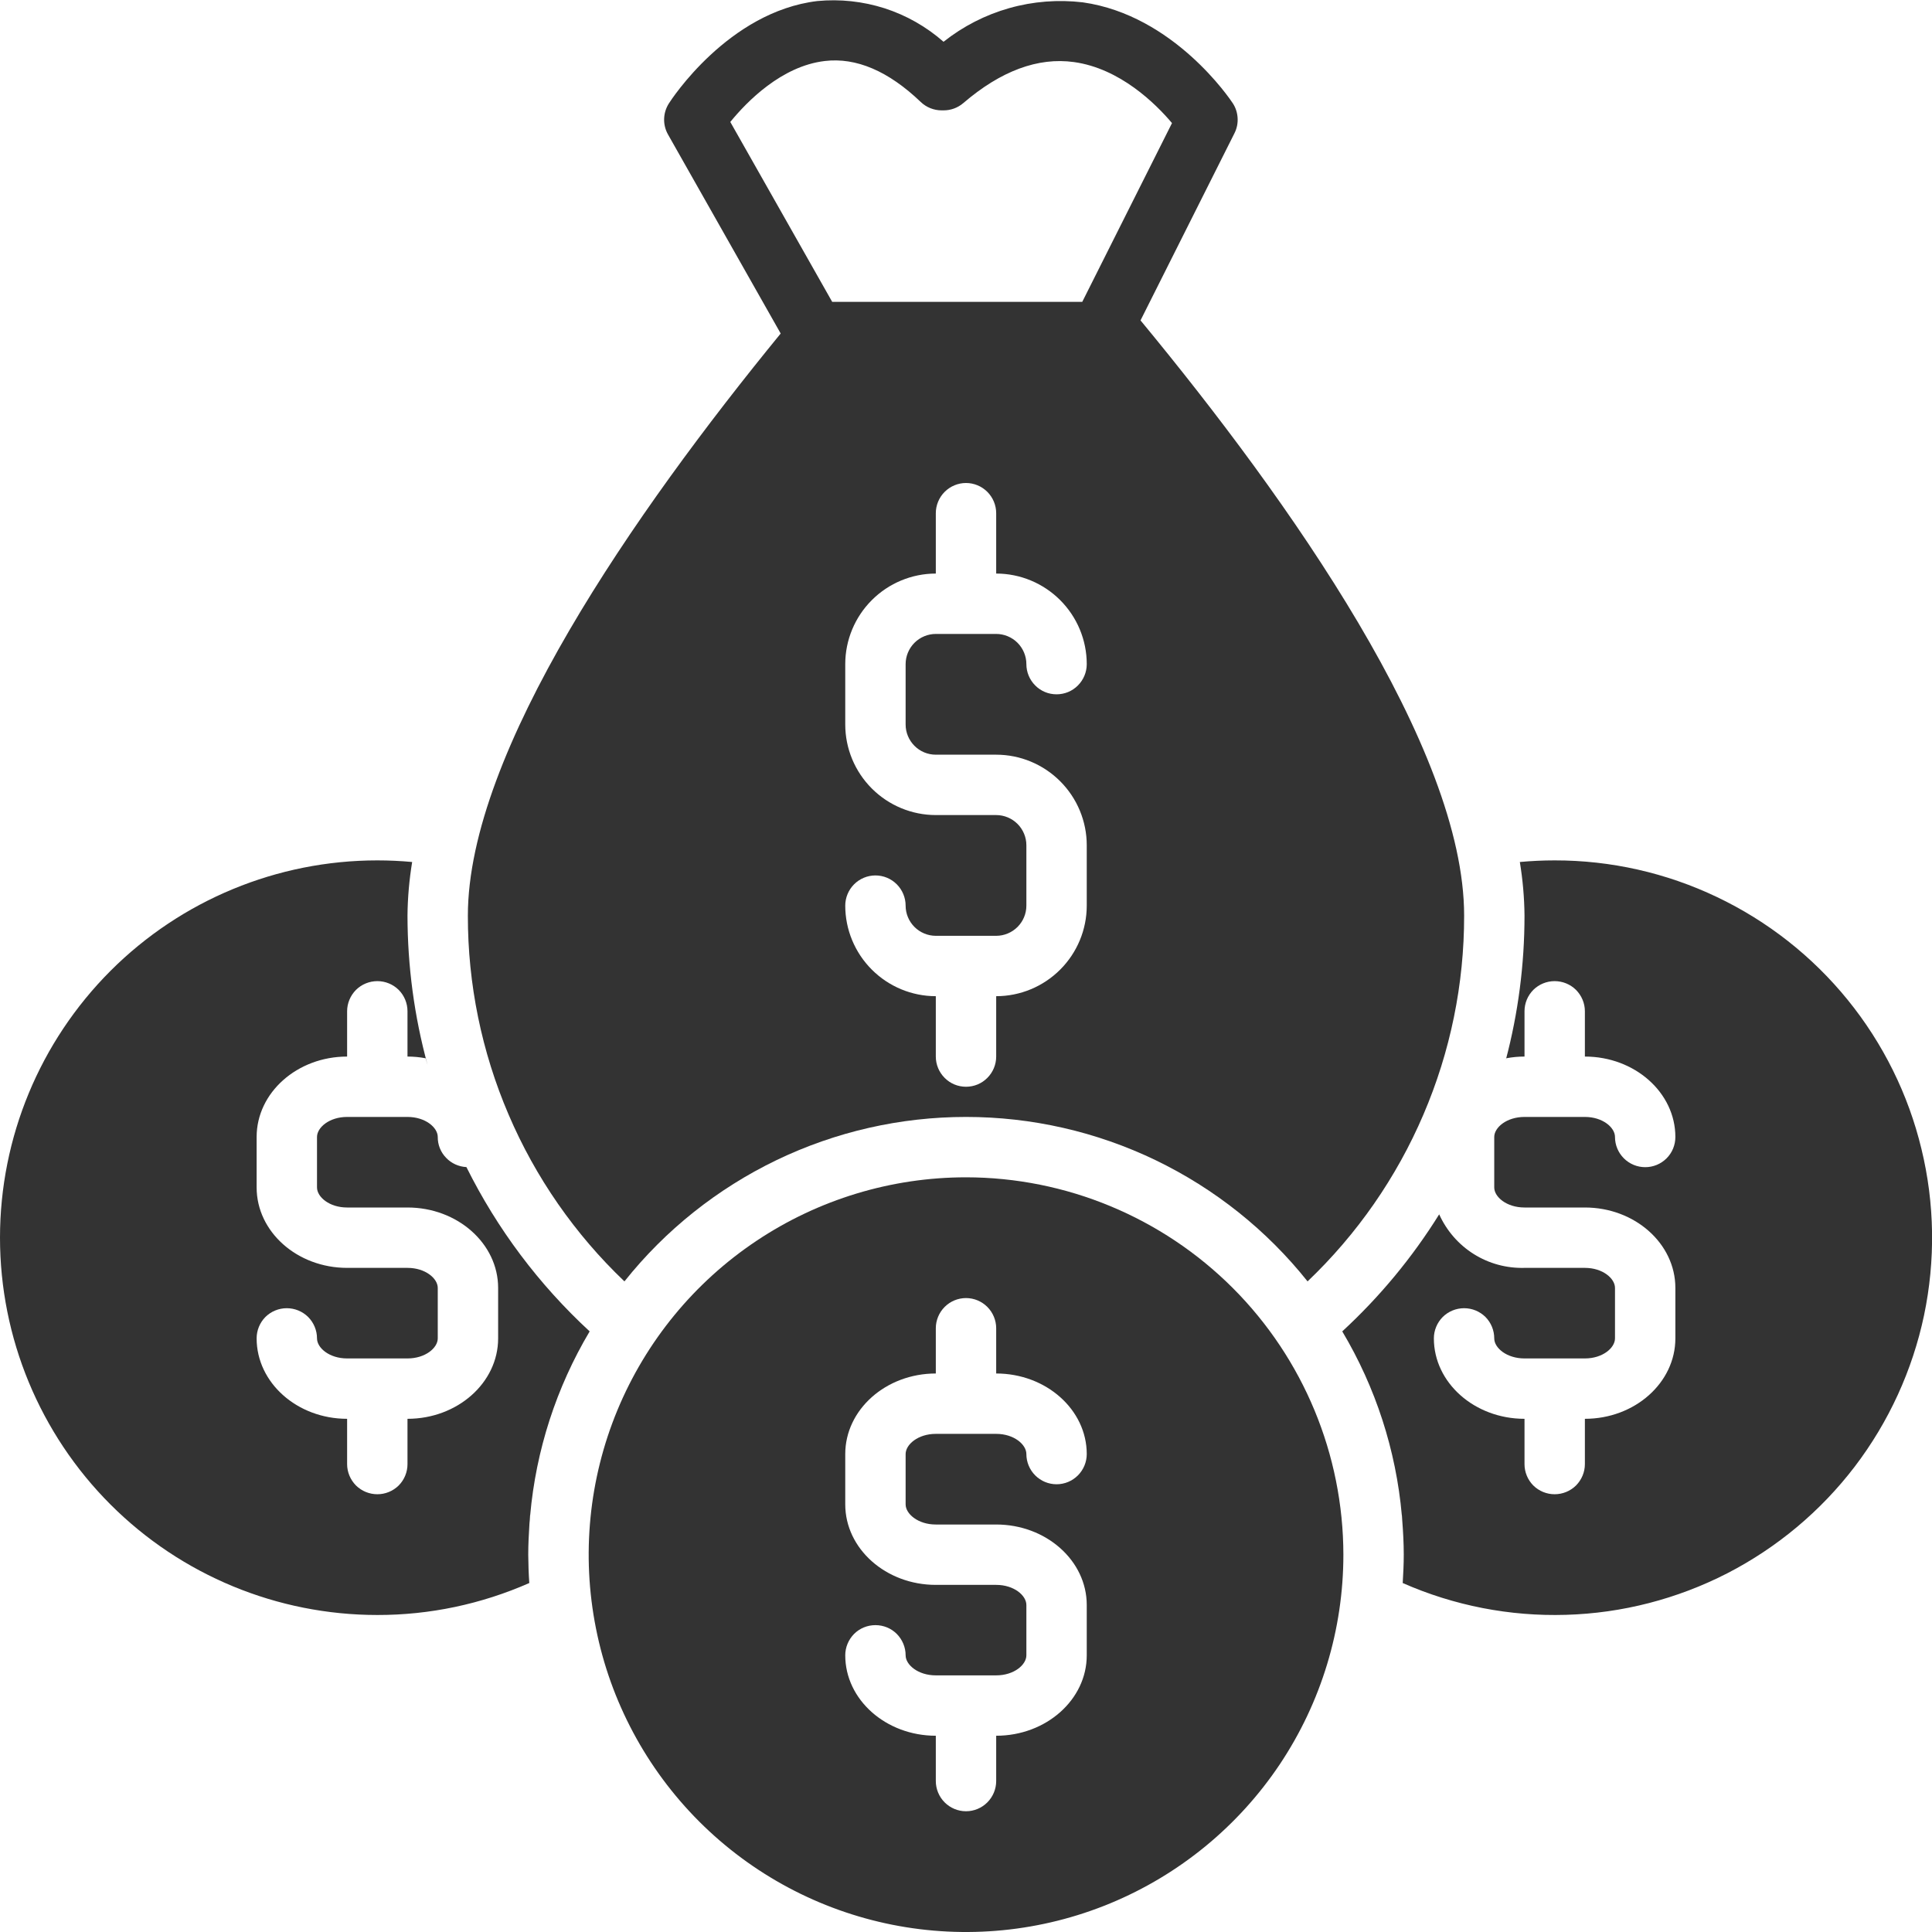 <svg width="24" height="24" viewBox="0 0 24 24" fill="none" xmlns="http://www.w3.org/2000/svg">
<g clip-path="url(#clip0_902_4026)">
<path d="M12 14.625C11.073 14.625 10.167 14.9 9.396 15.415C8.625 15.93 8.024 16.662 7.669 17.519C7.315 18.375 7.222 19.318 7.403 20.227C7.583 21.136 8.03 21.971 8.685 22.627C9.341 23.283 10.176 23.729 11.085 23.91C11.995 24.091 12.937 23.998 13.794 23.643C14.65 23.288 15.382 22.688 15.898 21.917C16.413 21.146 16.688 20.24 16.688 19.312C16.686 18.07 16.192 16.878 15.313 15.999C14.434 15.121 13.243 14.626 12 14.625ZM11.625 18.938H12.375C12.995 18.938 13.5 19.386 13.5 19.938V20.563C13.5 21.114 12.995 21.562 12.375 21.562V22.125C12.375 22.224 12.335 22.32 12.265 22.39C12.195 22.46 12.1 22.5 12 22.5C11.9 22.5 11.805 22.46 11.735 22.39C11.665 22.32 11.625 22.224 11.625 22.125V21.562C11.005 21.562 10.5 21.114 10.5 20.563C10.5 20.463 10.54 20.368 10.61 20.297C10.68 20.227 10.775 20.188 10.875 20.188C10.975 20.188 11.07 20.227 11.14 20.297C11.21 20.368 11.25 20.463 11.25 20.563C11.25 20.681 11.404 20.812 11.625 20.812H12.375C12.596 20.812 12.75 20.681 12.75 20.563V19.938C12.75 19.819 12.596 19.688 12.375 19.688H11.625C11.005 19.688 10.5 19.239 10.5 18.688V18.063C10.5 17.511 11.005 17.062 11.625 17.062V16.5C11.625 16.401 11.665 16.305 11.735 16.235C11.805 16.165 11.9 16.125 12 16.125C12.1 16.125 12.195 16.165 12.265 16.235C12.335 16.305 12.375 16.401 12.375 16.5V17.062C12.995 17.062 13.5 17.511 13.5 18.063C13.5 18.162 13.46 18.258 13.39 18.328C13.32 18.398 13.225 18.438 13.125 18.438C13.025 18.438 12.93 18.398 12.86 18.328C12.79 18.258 12.75 18.162 12.75 18.063C12.75 17.944 12.596 17.812 12.375 17.812H11.625C11.404 17.812 11.25 17.944 11.25 18.063V18.688C11.25 18.806 11.404 18.938 11.625 18.938Z" fill="#333333"/>
<path d="M7.757 15.918C8.265 15.28 8.911 14.766 9.645 14.412C10.38 14.058 11.185 13.875 12 13.875C12.815 13.875 13.62 14.058 14.355 14.412C15.089 14.766 15.735 15.28 16.243 15.918C16.858 15.332 17.348 14.627 17.682 13.846C18.017 13.065 18.189 12.224 18.188 11.374C18.188 9.291 16.021 6.223 14.168 3.98L15.335 1.655C15.365 1.596 15.378 1.531 15.374 1.465C15.37 1.4 15.35 1.336 15.313 1.281C15.284 1.237 14.584 0.189 13.45 0.029C13.144 -0.007 12.833 0.017 12.537 0.101C12.24 0.185 11.963 0.327 11.721 0.519C11.508 0.332 11.259 0.19 10.989 0.103C10.72 0.017 10.435 -0.014 10.153 0.013C9.047 0.146 8.338 1.239 8.309 1.285C8.272 1.343 8.252 1.409 8.25 1.477C8.248 1.545 8.265 1.612 8.299 1.672L9.698 4.143C7.877 6.37 5.812 9.341 5.812 11.375C5.811 12.224 5.983 13.065 6.318 13.846C6.652 14.627 7.142 15.332 7.757 15.918V15.918ZM11.625 9.375H12.375C12.673 9.375 12.959 9.494 13.17 9.705C13.381 9.916 13.5 10.202 13.5 10.5V11.25C13.5 11.548 13.381 11.834 13.17 12.045C12.959 12.256 12.673 12.375 12.375 12.375V13.125C12.375 13.225 12.335 13.32 12.265 13.39C12.195 13.461 12.1 13.5 12 13.5C11.9 13.5 11.805 13.461 11.735 13.39C11.665 13.32 11.625 13.225 11.625 13.125V12.375C11.327 12.375 11.041 12.256 10.83 12.045C10.619 11.834 10.5 11.548 10.5 11.25C10.5 11.151 10.54 11.055 10.61 10.985C10.68 10.915 10.775 10.875 10.875 10.875C10.975 10.875 11.07 10.915 11.14 10.985C11.21 11.055 11.25 11.151 11.25 11.25C11.25 11.35 11.29 11.445 11.36 11.515C11.43 11.585 11.526 11.625 11.625 11.625H12.375C12.474 11.625 12.57 11.585 12.64 11.515C12.71 11.445 12.75 11.35 12.75 11.25V10.5C12.75 10.401 12.71 10.305 12.64 10.235C12.57 10.165 12.474 10.125 12.375 10.125H11.625C11.327 10.125 11.041 10.006 10.83 9.795C10.619 9.584 10.5 9.298 10.5 9V8.25C10.5 7.952 10.619 7.666 10.83 7.455C11.041 7.244 11.327 7.125 11.625 7.125V6.375C11.625 6.276 11.665 6.18 11.735 6.11C11.805 6.04 11.9 6 12 6C12.1 6 12.195 6.04 12.265 6.11C12.335 6.18 12.375 6.276 12.375 6.375V7.125C12.673 7.125 12.959 7.244 13.17 7.455C13.381 7.666 13.5 7.952 13.5 8.25C13.5 8.35 13.46 8.445 13.39 8.515C13.32 8.586 13.225 8.625 13.125 8.625C13.025 8.625 12.93 8.586 12.86 8.515C12.79 8.445 12.75 8.35 12.75 8.25C12.75 8.151 12.71 8.055 12.64 7.985C12.57 7.915 12.474 7.875 12.375 7.875H11.625C11.526 7.875 11.43 7.915 11.36 7.985C11.29 8.055 11.25 8.151 11.25 8.25V9C11.25 9.1 11.29 9.195 11.36 9.265C11.43 9.336 11.526 9.375 11.625 9.375ZM9.072 1.515C9.277 1.263 9.709 0.821 10.245 0.758C10.636 0.711 11.037 0.883 11.438 1.267C11.508 1.334 11.601 1.371 11.698 1.371H11.722C11.812 1.371 11.898 1.339 11.966 1.281C12.432 0.881 12.894 0.709 13.341 0.771C13.912 0.85 14.354 1.286 14.559 1.529L13.444 3.75H10.338L9.072 1.515Z" fill="#333333"/>
<path d="M4.688 20.062C5.338 20.063 5.98 19.927 6.575 19.665C6.567 19.548 6.563 19.43 6.562 19.312C6.562 19.183 6.569 19.056 6.577 18.928V18.928C6.581 18.894 6.583 18.859 6.585 18.823L6.586 18.823C6.658 18.016 6.911 17.235 7.325 16.539C6.695 15.958 6.176 15.266 5.794 14.498C5.698 14.493 5.607 14.452 5.541 14.382C5.474 14.313 5.437 14.22 5.438 14.124C5.438 14.006 5.284 13.875 5.062 13.875H4.312C4.091 13.875 3.938 14.006 3.938 14.124V14.751C3.938 14.869 4.091 15 4.312 15H5.062C5.683 15 6.188 15.448 6.188 15.999V16.626C6.188 17.177 5.683 17.625 5.062 17.625V18.188C5.062 18.287 5.023 18.382 4.953 18.453C4.882 18.523 4.787 18.562 4.688 18.562C4.588 18.562 4.493 18.523 4.422 18.453C4.352 18.382 4.312 18.287 4.312 18.188V17.625C3.692 17.625 3.188 17.177 3.188 16.626C3.188 16.526 3.227 16.431 3.297 16.36C3.368 16.29 3.463 16.251 3.562 16.251C3.662 16.251 3.757 16.29 3.828 16.36C3.898 16.431 3.938 16.526 3.938 16.626C3.938 16.744 4.091 16.875 4.312 16.875H5.062C5.284 16.875 5.438 16.744 5.438 16.626V15.999C5.438 15.881 5.284 15.75 5.062 15.75H4.312C3.692 15.75 3.188 15.302 3.188 14.751V14.124C3.188 13.573 3.692 13.125 4.312 13.125V12.562C4.312 12.463 4.352 12.368 4.422 12.297C4.493 12.227 4.588 12.188 4.688 12.188C4.787 12.188 4.882 12.227 4.953 12.297C5.023 12.368 5.062 12.463 5.062 12.562V13.125C5.138 13.125 5.213 13.132 5.287 13.146C5.295 13.174 5.304 13.202 5.312 13.231C5.146 12.626 5.063 12.002 5.062 11.374C5.064 11.151 5.084 10.928 5.12 10.708C4.978 10.695 4.834 10.688 4.688 10.688C3.444 10.688 2.252 11.181 1.373 12.06C0.494 12.94 0 14.132 0 15.375C0 16.618 0.494 17.811 1.373 18.69C2.252 19.569 3.444 20.062 4.688 20.062ZM19.312 10.688C19.166 10.688 19.022 10.695 18.88 10.708C18.916 10.928 18.936 11.151 18.938 11.374C18.938 11.98 18.86 12.584 18.705 13.169C18.707 13.161 18.71 13.154 18.712 13.146C18.787 13.132 18.862 13.125 18.938 13.125V12.562C18.938 12.463 18.977 12.368 19.047 12.297C19.118 12.227 19.213 12.188 19.312 12.188C19.412 12.188 19.507 12.227 19.578 12.297C19.648 12.368 19.688 12.463 19.688 12.562V13.125C20.308 13.125 20.812 13.573 20.812 14.124C20.812 14.224 20.773 14.319 20.703 14.389C20.632 14.46 20.537 14.499 20.438 14.499C20.338 14.499 20.243 14.46 20.172 14.389C20.102 14.319 20.062 14.224 20.062 14.124C20.062 14.006 19.909 13.875 19.688 13.875H18.938C18.716 13.875 18.562 14.006 18.562 14.124V14.751C18.562 14.869 18.716 15 18.938 15H19.688C20.308 15 20.812 15.448 20.812 15.999V16.626C20.812 17.177 20.308 17.625 19.688 17.625V18.188C19.688 18.287 19.648 18.382 19.578 18.453C19.507 18.523 19.412 18.562 19.312 18.562C19.213 18.562 19.118 18.523 19.047 18.453C18.977 18.382 18.938 18.287 18.938 18.188V17.625C18.317 17.625 17.812 17.177 17.812 16.626C17.812 16.526 17.852 16.431 17.922 16.36C17.993 16.29 18.088 16.251 18.188 16.251C18.287 16.251 18.382 16.29 18.453 16.36C18.523 16.431 18.562 16.526 18.562 16.626C18.562 16.744 18.716 16.875 18.938 16.875H19.688C19.909 16.875 20.062 16.744 20.062 16.626V15.999C20.062 15.881 19.909 15.75 19.688 15.75H18.938C18.715 15.756 18.496 15.697 18.307 15.578C18.119 15.46 17.97 15.288 17.878 15.085C17.544 15.622 17.139 16.11 16.674 16.539C17.089 17.235 17.342 18.015 17.414 18.823L17.415 18.823C17.417 18.844 17.418 18.864 17.419 18.885C17.43 19.026 17.438 19.169 17.438 19.312C17.438 19.431 17.432 19.548 17.425 19.665C18.063 19.946 18.756 20.081 19.453 20.06C20.151 20.04 20.834 19.863 21.455 19.545C22.075 19.226 22.617 18.773 23.04 18.219C23.463 17.664 23.757 17.022 23.901 16.34C24.044 15.657 24.034 14.951 23.869 14.273C23.706 13.595 23.392 12.962 22.953 12.421C22.513 11.879 21.958 11.443 21.328 11.143C20.699 10.843 20.01 10.687 19.312 10.688Z" fill="#333333"/>
</g>
<defs>
<clipPath id="clip0_902_4026">
<rect width="24" height="24" fill="white"/>
</clipPath>
</defs>
</svg>

